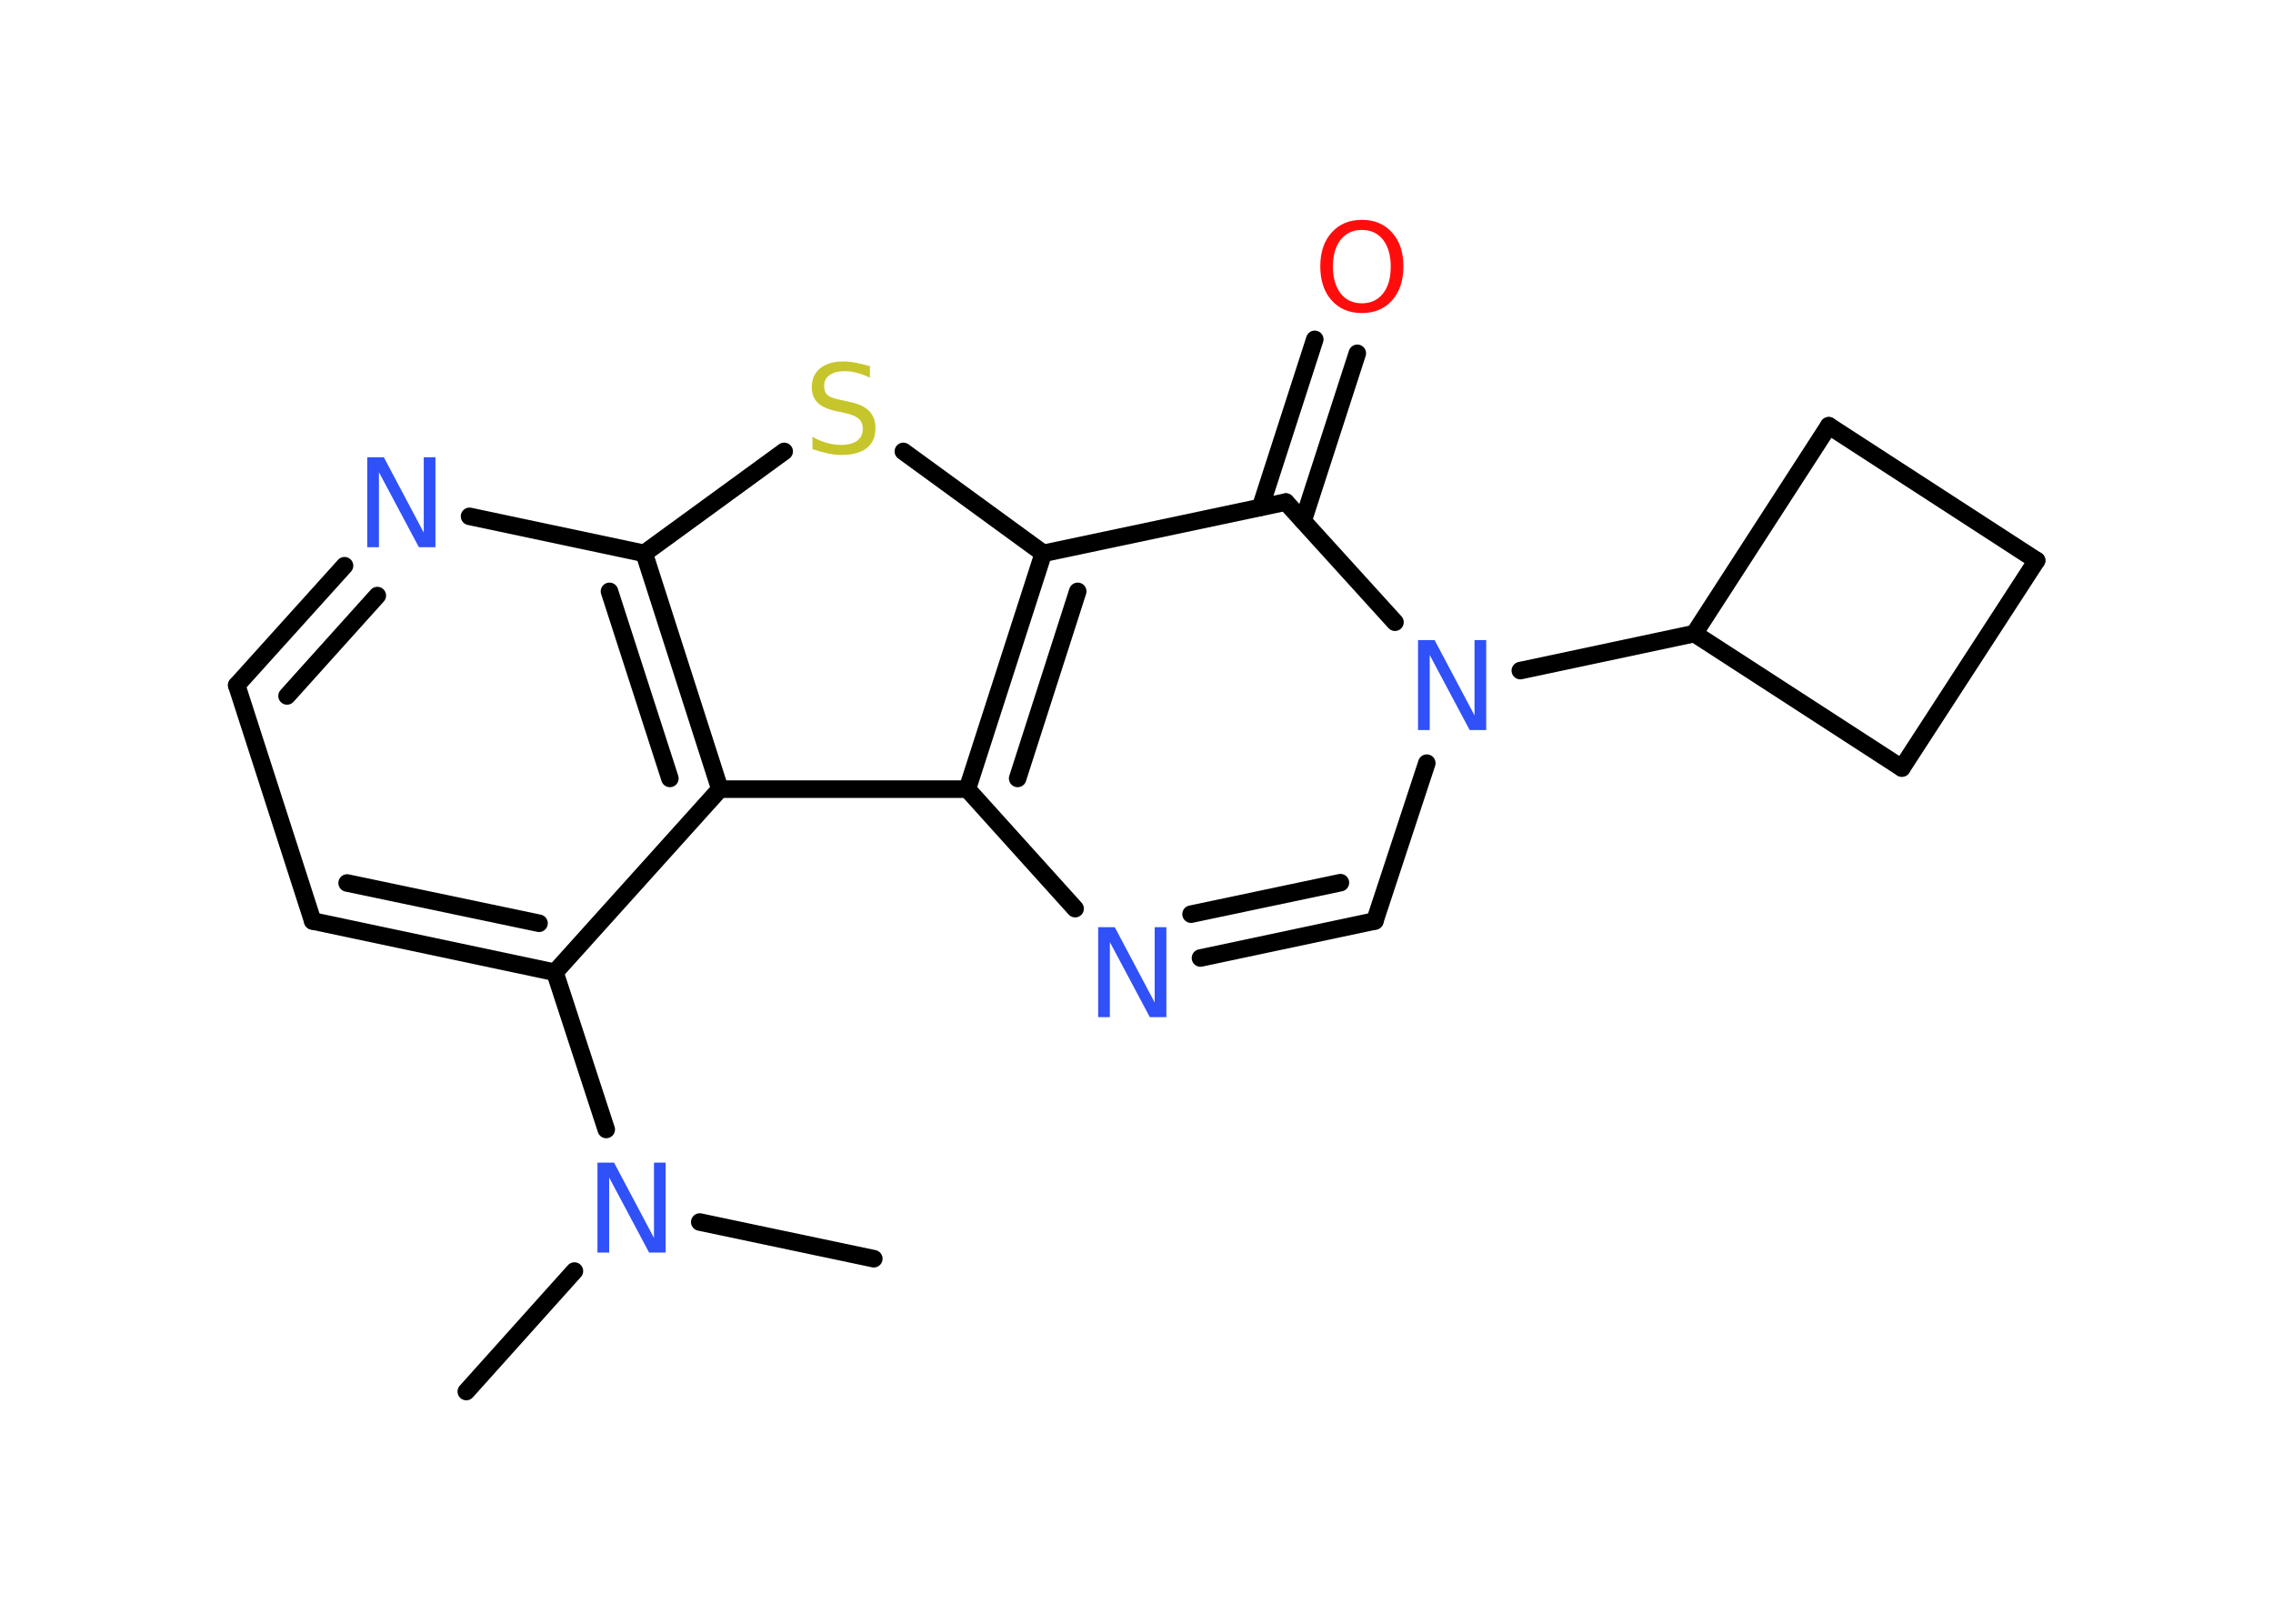 <?xml version='1.0' encoding='UTF-8'?>
<!DOCTYPE svg PUBLIC "-//W3C//DTD SVG 1.1//EN" "http://www.w3.org/Graphics/SVG/1.1/DTD/svg11.dtd">
<svg version='1.2' xmlns='http://www.w3.org/2000/svg' xmlns:xlink='http://www.w3.org/1999/xlink' width='70.0mm' height='50.0mm' viewBox='0 0 70.0 50.0'>
  <desc>Generated by the Chemistry Development Kit (http://github.com/cdk)</desc>
  <g stroke-linecap='round' stroke-linejoin='round' stroke='#000000' stroke-width='.54' fill='#3050F8'>
    <rect x='.0' y='.0' width='70.0' height='50.0' fill='#FFFFFF' stroke='none'/>
    <g id='mol1' class='mol'>
      <line id='mol1bnd1' class='bond' x1='14.36' y1='42.85' x2='17.69' y2='39.14'/>
      <line id='mol1bnd2' class='bond' x1='21.55' y1='37.63' x2='26.91' y2='38.76'/>
      <line id='mol1bnd3' class='bond' x1='18.67' y1='34.78' x2='17.09' y2='29.94'/>
      <g id='mol1bnd4' class='bond'>
        <line x1='9.63' y1='28.36' x2='17.09' y2='29.94'/>
        <line x1='10.69' y1='27.19' x2='16.6' y2='28.43'/>
      </g>
      <line id='mol1bnd5' class='bond' x1='9.63' y1='28.36' x2='7.29' y2='21.1'/>
      <g id='mol1bnd6' class='bond'>
        <line x1='10.61' y1='17.42' x2='7.29' y2='21.1'/>
        <line x1='11.62' y1='18.34' x2='8.84' y2='21.43'/>
      </g>
      <line id='mol1bnd7' class='bond' x1='14.46' y1='15.9' x2='19.84' y2='17.04'/>
      <line id='mol1bnd8' class='bond' x1='19.84' y1='17.04' x2='24.15' y2='13.9'/>
      <line id='mol1bnd9' class='bond' x1='27.82' y1='13.9' x2='32.13' y2='17.04'/>
      <line id='mol1bnd10' class='bond' x1='32.13' y1='17.04' x2='39.6' y2='15.46'/>
      <g id='mol1bnd11' class='bond'>
        <line x1='38.82' y1='15.62' x2='40.49' y2='10.45'/>
        <line x1='40.13' y1='16.04' x2='41.8' y2='10.88'/>
      </g>
      <line id='mol1bnd12' class='bond' x1='39.6' y1='15.46' x2='42.96' y2='19.16'/>
      <line id='mol1bnd13' class='bond' x1='46.82' y1='20.65' x2='52.18' y2='19.51'/>
      <line id='mol1bnd14' class='bond' x1='52.18' y1='19.51' x2='56.32' y2='13.11'/>
      <line id='mol1bnd15' class='bond' x1='56.32' y1='13.11' x2='62.72' y2='17.26'/>
      <line id='mol1bnd16' class='bond' x1='62.72' y1='17.26' x2='58.57' y2='23.65'/>
      <line id='mol1bnd17' class='bond' x1='52.18' y1='19.51' x2='58.57' y2='23.65'/>
      <line id='mol1bnd18' class='bond' x1='43.94' y1='23.5' x2='42.34' y2='28.36'/>
      <g id='mol1bnd19' class='bond'>
        <line x1='36.97' y1='29.5' x2='42.34' y2='28.36'/>
        <line x1='36.68' y1='28.15' x2='41.28' y2='27.18'/>
      </g>
      <line id='mol1bnd20' class='bond' x1='33.11' y1='27.98' x2='29.79' y2='24.3'/>
      <g id='mol1bnd21' class='bond'>
        <line x1='32.13' y1='17.04' x2='29.79' y2='24.3'/>
        <line x1='33.19' y1='18.21' x2='31.34' y2='23.97'/>
      </g>
      <line id='mol1bnd22' class='bond' x1='29.79' y1='24.3' x2='22.17' y2='24.3'/>
      <line id='mol1bnd23' class='bond' x1='17.09' y1='29.94' x2='22.17' y2='24.3'/>
      <g id='mol1bnd24' class='bond'>
        <line x1='22.17' y1='24.3' x2='19.84' y2='17.04'/>
        <line x1='20.63' y1='23.97' x2='18.77' y2='18.21'/>
      </g>
      <path id='mol1atm2' class='atom' d='M18.41 35.8h.5l1.23 2.32v-2.32h.36v2.77h-.51l-1.23 -2.31v2.31h-.36v-2.77z' stroke='none'/>
      <path id='mol1atm7' class='atom' d='M11.32 14.08h.5l1.23 2.32v-2.32h.36v2.77h-.51l-1.23 -2.31v2.31h-.36v-2.77z' stroke='none'/>
      <path id='mol1atm9' class='atom' d='M26.79 11.27v.36q-.21 -.1 -.4 -.15q-.19 -.05 -.37 -.05q-.31 .0 -.47 .12q-.17 .12 -.17 .34q.0 .18 .11 .28q.11 .09 .42 .15l.23 .05q.42 .08 .62 .28q.2 .2 .2 .54q.0 .4 -.27 .61q-.27 .21 -.79 .21q-.2 .0 -.42 -.05q-.22 -.05 -.46 -.13v-.38q.23 .13 .45 .19q.22 .06 .43 .06q.32 .0 .5 -.13q.17 -.13 .17 -.36q.0 -.21 -.13 -.32q-.13 -.11 -.41 -.17l-.23 -.05q-.42 -.08 -.61 -.26q-.19 -.18 -.19 -.49q.0 -.37 .26 -.58q.26 -.21 .71 -.21q.19 .0 .39 .04q.2 .04 .41 .1z' stroke='none' fill='#C6C62C'/>
      <path id='mol1atm12' class='atom' d='M41.94 7.08q-.41 .0 -.65 .3q-.24 .3 -.24 .83q.0 .52 .24 .83q.24 .3 .65 .3q.41 .0 .65 -.3q.24 -.3 .24 -.83q.0 -.52 -.24 -.83q-.24 -.3 -.65 -.3zM41.94 6.77q.58 .0 .93 .39q.35 .39 .35 1.04q.0 .66 -.35 1.05q-.35 .39 -.93 .39q-.58 .0 -.93 -.39q-.35 -.39 -.35 -1.05q.0 -.65 .35 -1.04q.35 -.39 .93 -.39z' stroke='none' fill='#FF0D0D'/>
      <path id='mol1atm13' class='atom' d='M43.68 19.71h.5l1.23 2.32v-2.32h.36v2.77h-.51l-1.23 -2.31v2.31h-.36v-2.77z' stroke='none'/>
      <path id='mol1atm19' class='atom' d='M33.83 28.55h.5l1.23 2.32v-2.32h.36v2.77h-.51l-1.23 -2.31v2.31h-.36v-2.77z' stroke='none'/>
    </g>
  </g>
</svg>
